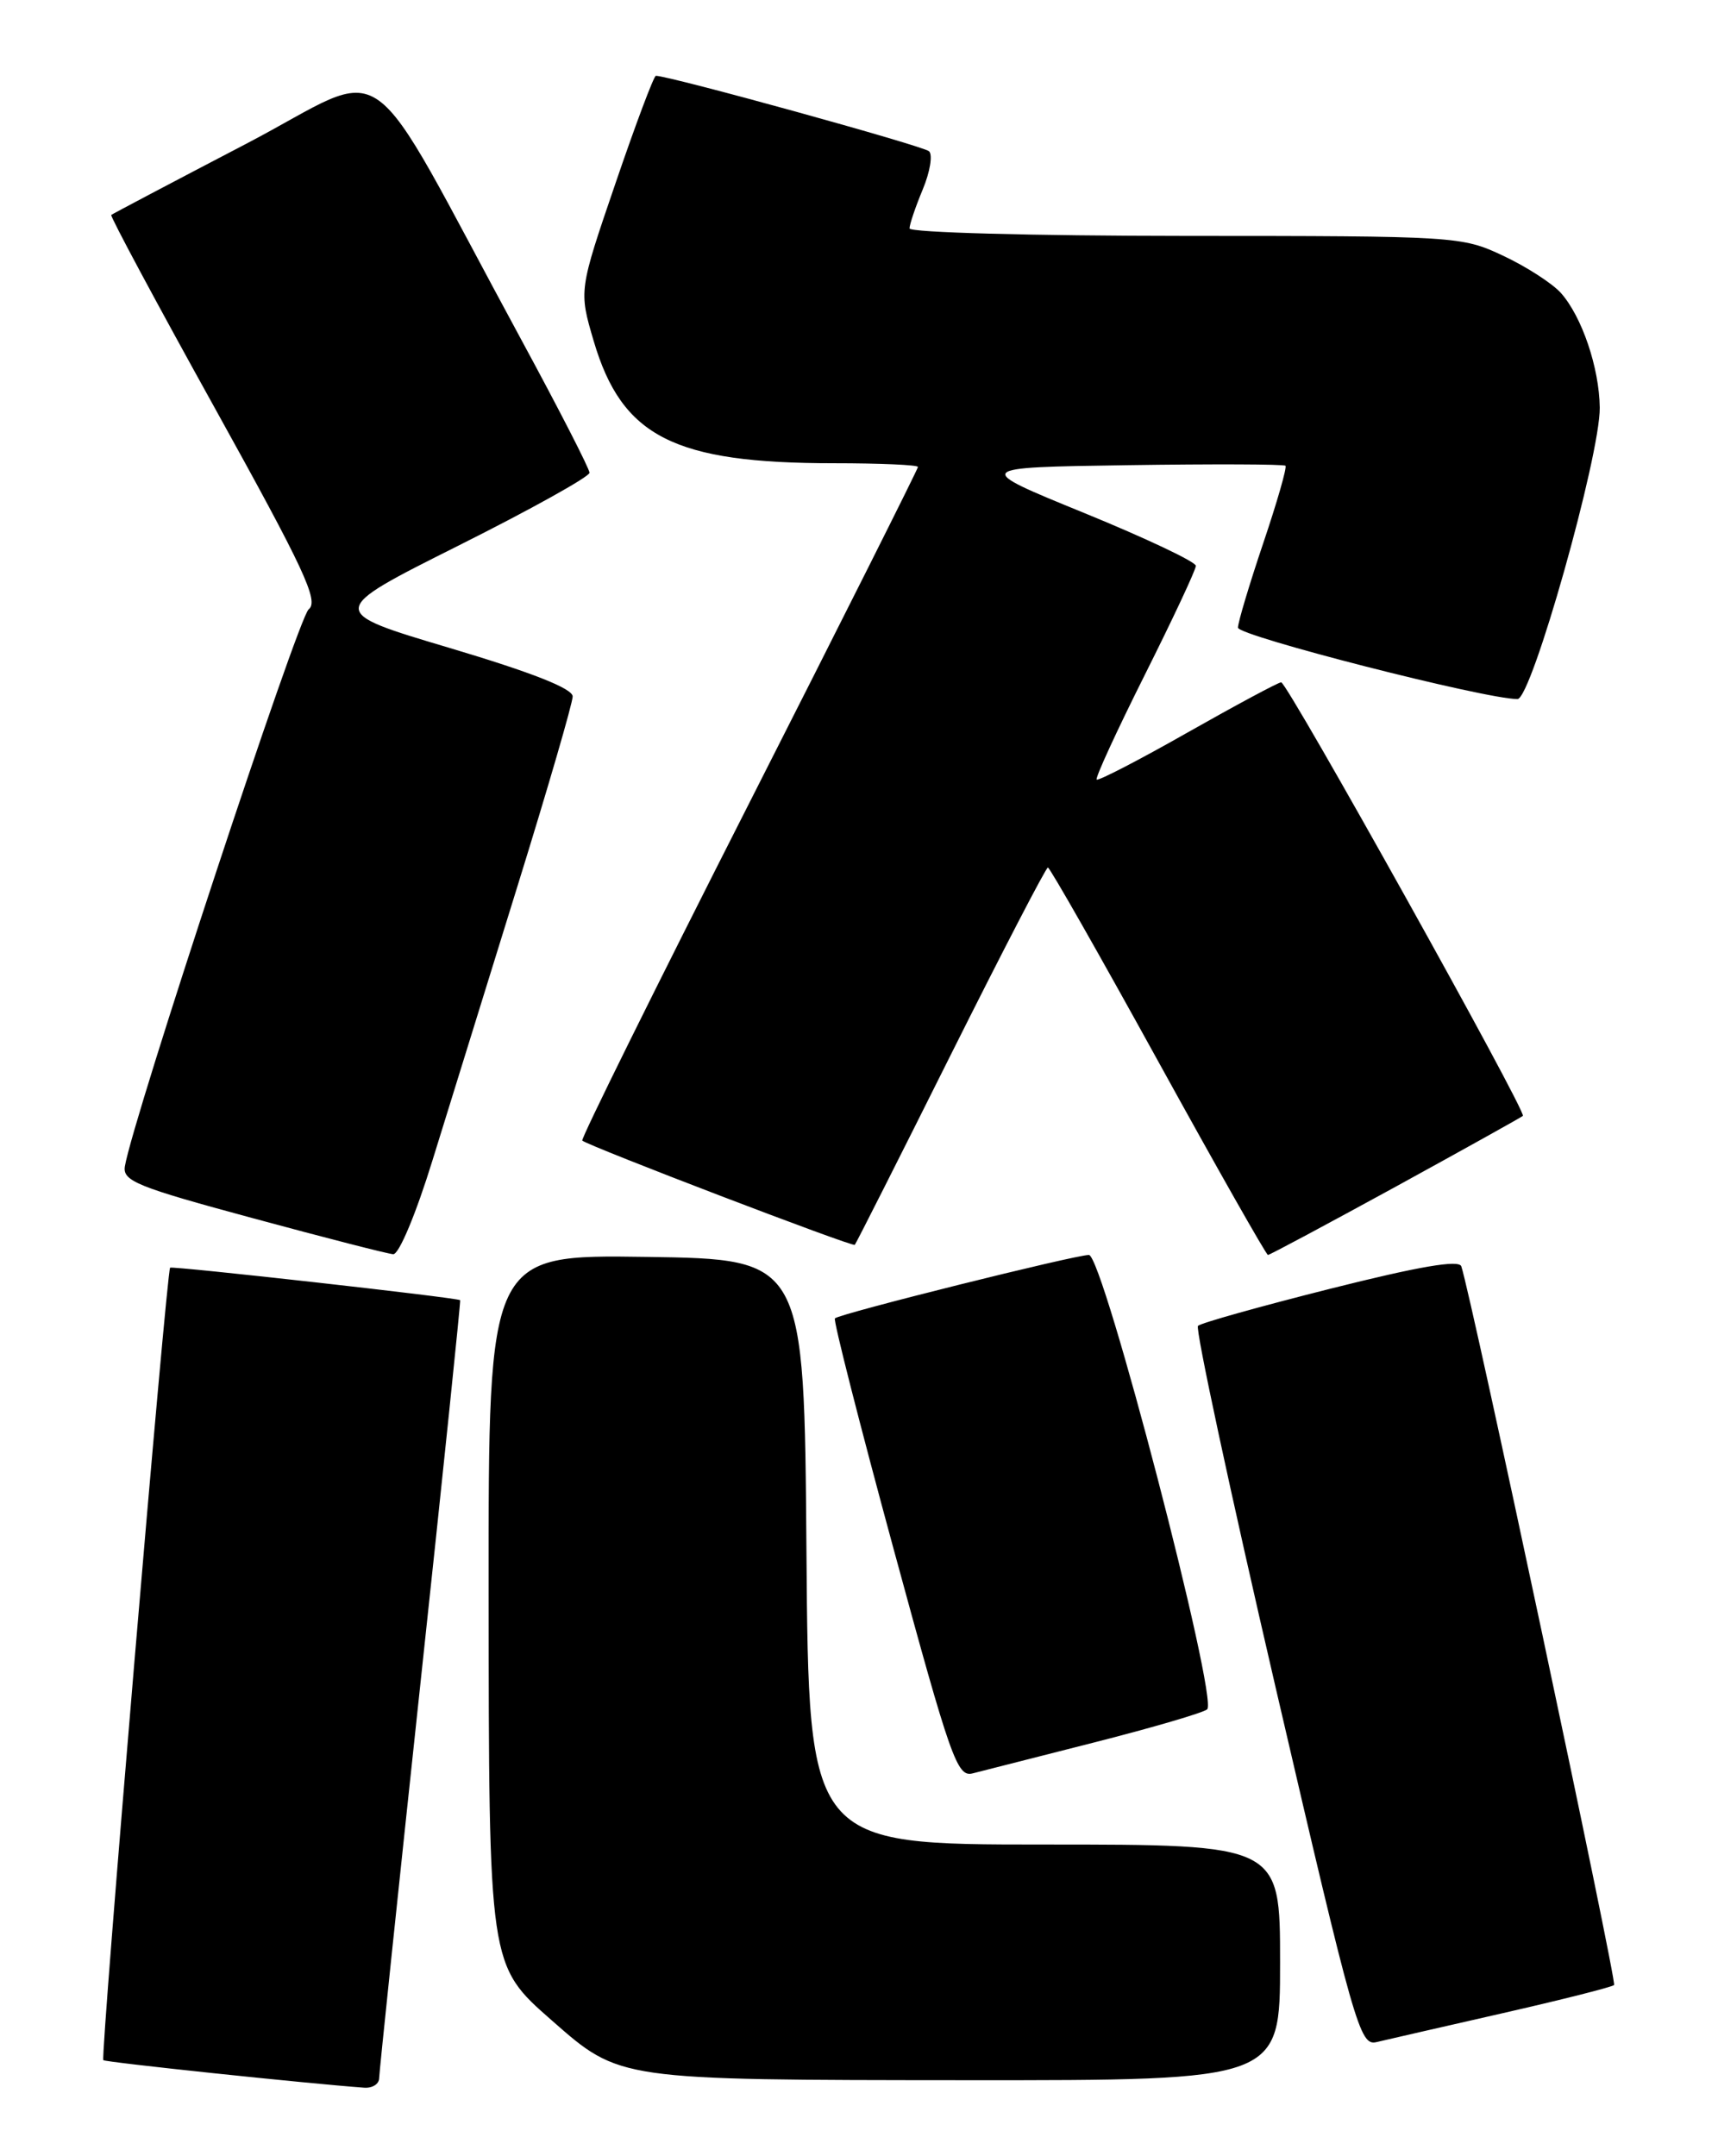 <?xml version="1.0" encoding="UTF-8" standalone="no"?>
<!DOCTYPE svg PUBLIC "-//W3C//DTD SVG 1.1//EN" "http://www.w3.org/Graphics/SVG/1.1/DTD/svg11.dtd" >
<svg xmlns="http://www.w3.org/2000/svg" xmlns:xlink="http://www.w3.org/1999/xlink" version="1.1" viewBox="0 0 204 256">
 <g >
 <path fill="currentColor"
d=" M 45.02 246.75 C 45.03 246.06 47.23 225.03 49.91 200.00 C 52.60 174.97 54.72 154.44 54.64 154.37 C 54.32 154.07 20.48 150.29 20.20 150.51 C 19.78 150.87 11.90 244.23 12.27 244.60 C 12.51 244.85 36.59 247.39 43.25 247.87 C 44.21 247.94 45.01 247.44 45.02 246.75 Z  M 152.00 233.00 C 152.00 219.00 152.00 219.00 124.01 219.00 C 96.03 219.00 96.03 219.00 95.76 184.25 C 95.50 149.50 95.50 149.50 76.75 149.23 C 58.00 148.96 58.00 148.96 58.02 188.73 C 58.05 233.46 58.02 233.30 65.53 239.89 C 73.63 247.00 73.29 246.95 114.75 246.98 C 152.00 247.00 152.00 247.00 152.00 233.00 Z  M 178.36 239.04 C 185.43 237.43 191.42 235.92 191.66 235.68 C 192.02 235.32 174.73 153.95 173.52 150.35 C 173.25 149.54 168.50 150.36 158.00 153.00 C 149.67 155.10 142.58 157.08 142.25 157.42 C 141.92 157.75 146.08 177.13 151.50 200.48 C 160.83 240.66 161.47 242.92 163.43 242.46 C 164.57 242.19 171.29 240.65 178.36 239.04 Z  M 130.00 206.86 C 136.88 205.11 142.88 203.35 143.34 202.95 C 144.70 201.76 130.97 149.00 129.30 149.00 C 127.64 149.00 99.69 155.97 99.14 156.53 C 98.93 156.74 102.08 169.10 106.13 183.99 C 112.91 208.91 113.66 211.03 115.50 210.55 C 116.60 210.27 123.12 208.61 130.00 206.86 Z  M 51.36 137.75 C 53.28 131.56 57.80 116.96 61.42 105.30 C 65.04 93.64 68.00 83.46 68.00 82.69 C 68.00 81.75 63.21 79.86 53.42 76.94 C 38.83 72.60 38.83 72.60 54.42 64.79 C 62.99 60.50 70.00 56.60 70.00 56.13 C 70.00 55.66 66.37 48.58 61.93 40.39 C 42.62 4.79 46.91 7.85 29.18 17.10 C 20.55 21.60 13.37 25.39 13.21 25.52 C 13.05 25.65 18.59 35.98 25.52 48.47 C 36.17 67.68 37.89 71.37 36.65 72.35 C 35.40 73.33 15.77 132.82 14.83 138.47 C 14.54 140.22 16.24 140.91 30.00 144.63 C 38.53 146.94 46.04 148.87 46.69 148.91 C 47.37 148.96 49.40 144.11 51.36 137.75 Z  M 165.72 140.90 C 173.85 136.44 180.65 132.65 180.83 132.49 C 181.31 132.03 152.86 81.00 152.13 81.01 C 151.78 81.02 146.79 83.70 141.03 86.96 C 135.28 90.23 130.41 92.74 130.22 92.56 C 130.03 92.37 132.61 86.77 135.94 80.12 C 139.27 73.47 142.00 67.65 142.00 67.18 C 142.00 66.71 136.04 63.89 128.75 60.91 C 115.50 55.50 115.50 55.50 133.89 55.23 C 144.01 55.08 152.45 55.11 152.64 55.30 C 152.83 55.50 151.64 59.64 149.99 64.52 C 148.35 69.39 147.00 73.89 147.00 74.52 C 147.00 75.50 176.33 83.00 180.19 83.00 C 181.86 83.00 190.02 54.08 189.96 48.39 C 189.90 43.67 187.85 37.61 185.35 34.79 C 184.33 33.65 181.25 31.66 178.50 30.37 C 173.57 28.05 173.02 28.02 140.75 28.01 C 122.63 28.00 108.00 27.61 108.00 27.12 C 108.00 26.64 108.71 24.56 109.57 22.49 C 110.43 20.43 110.77 18.39 110.32 17.96 C 109.66 17.33 79.49 9.00 77.88 9.00 C 77.64 9.00 75.48 14.74 73.09 21.75 C 68.73 34.50 68.73 34.50 70.50 40.50 C 73.86 51.87 80.03 55.00 99.05 55.00 C 104.52 55.00 109.00 55.20 109.00 55.44 C 109.00 55.68 99.95 73.71 88.89 95.50 C 77.83 117.28 68.94 135.25 69.14 135.42 C 69.94 136.10 101.25 148.08 101.50 147.80 C 101.65 147.64 106.78 137.49 112.89 125.25 C 119.01 113.01 124.20 103.00 124.43 103.00 C 124.66 103.00 130.55 113.35 137.52 126.00 C 144.49 138.65 150.36 149.00 150.56 149.00 C 150.77 149.00 157.58 145.35 165.72 140.90 Z "/>
</g>
</svg>